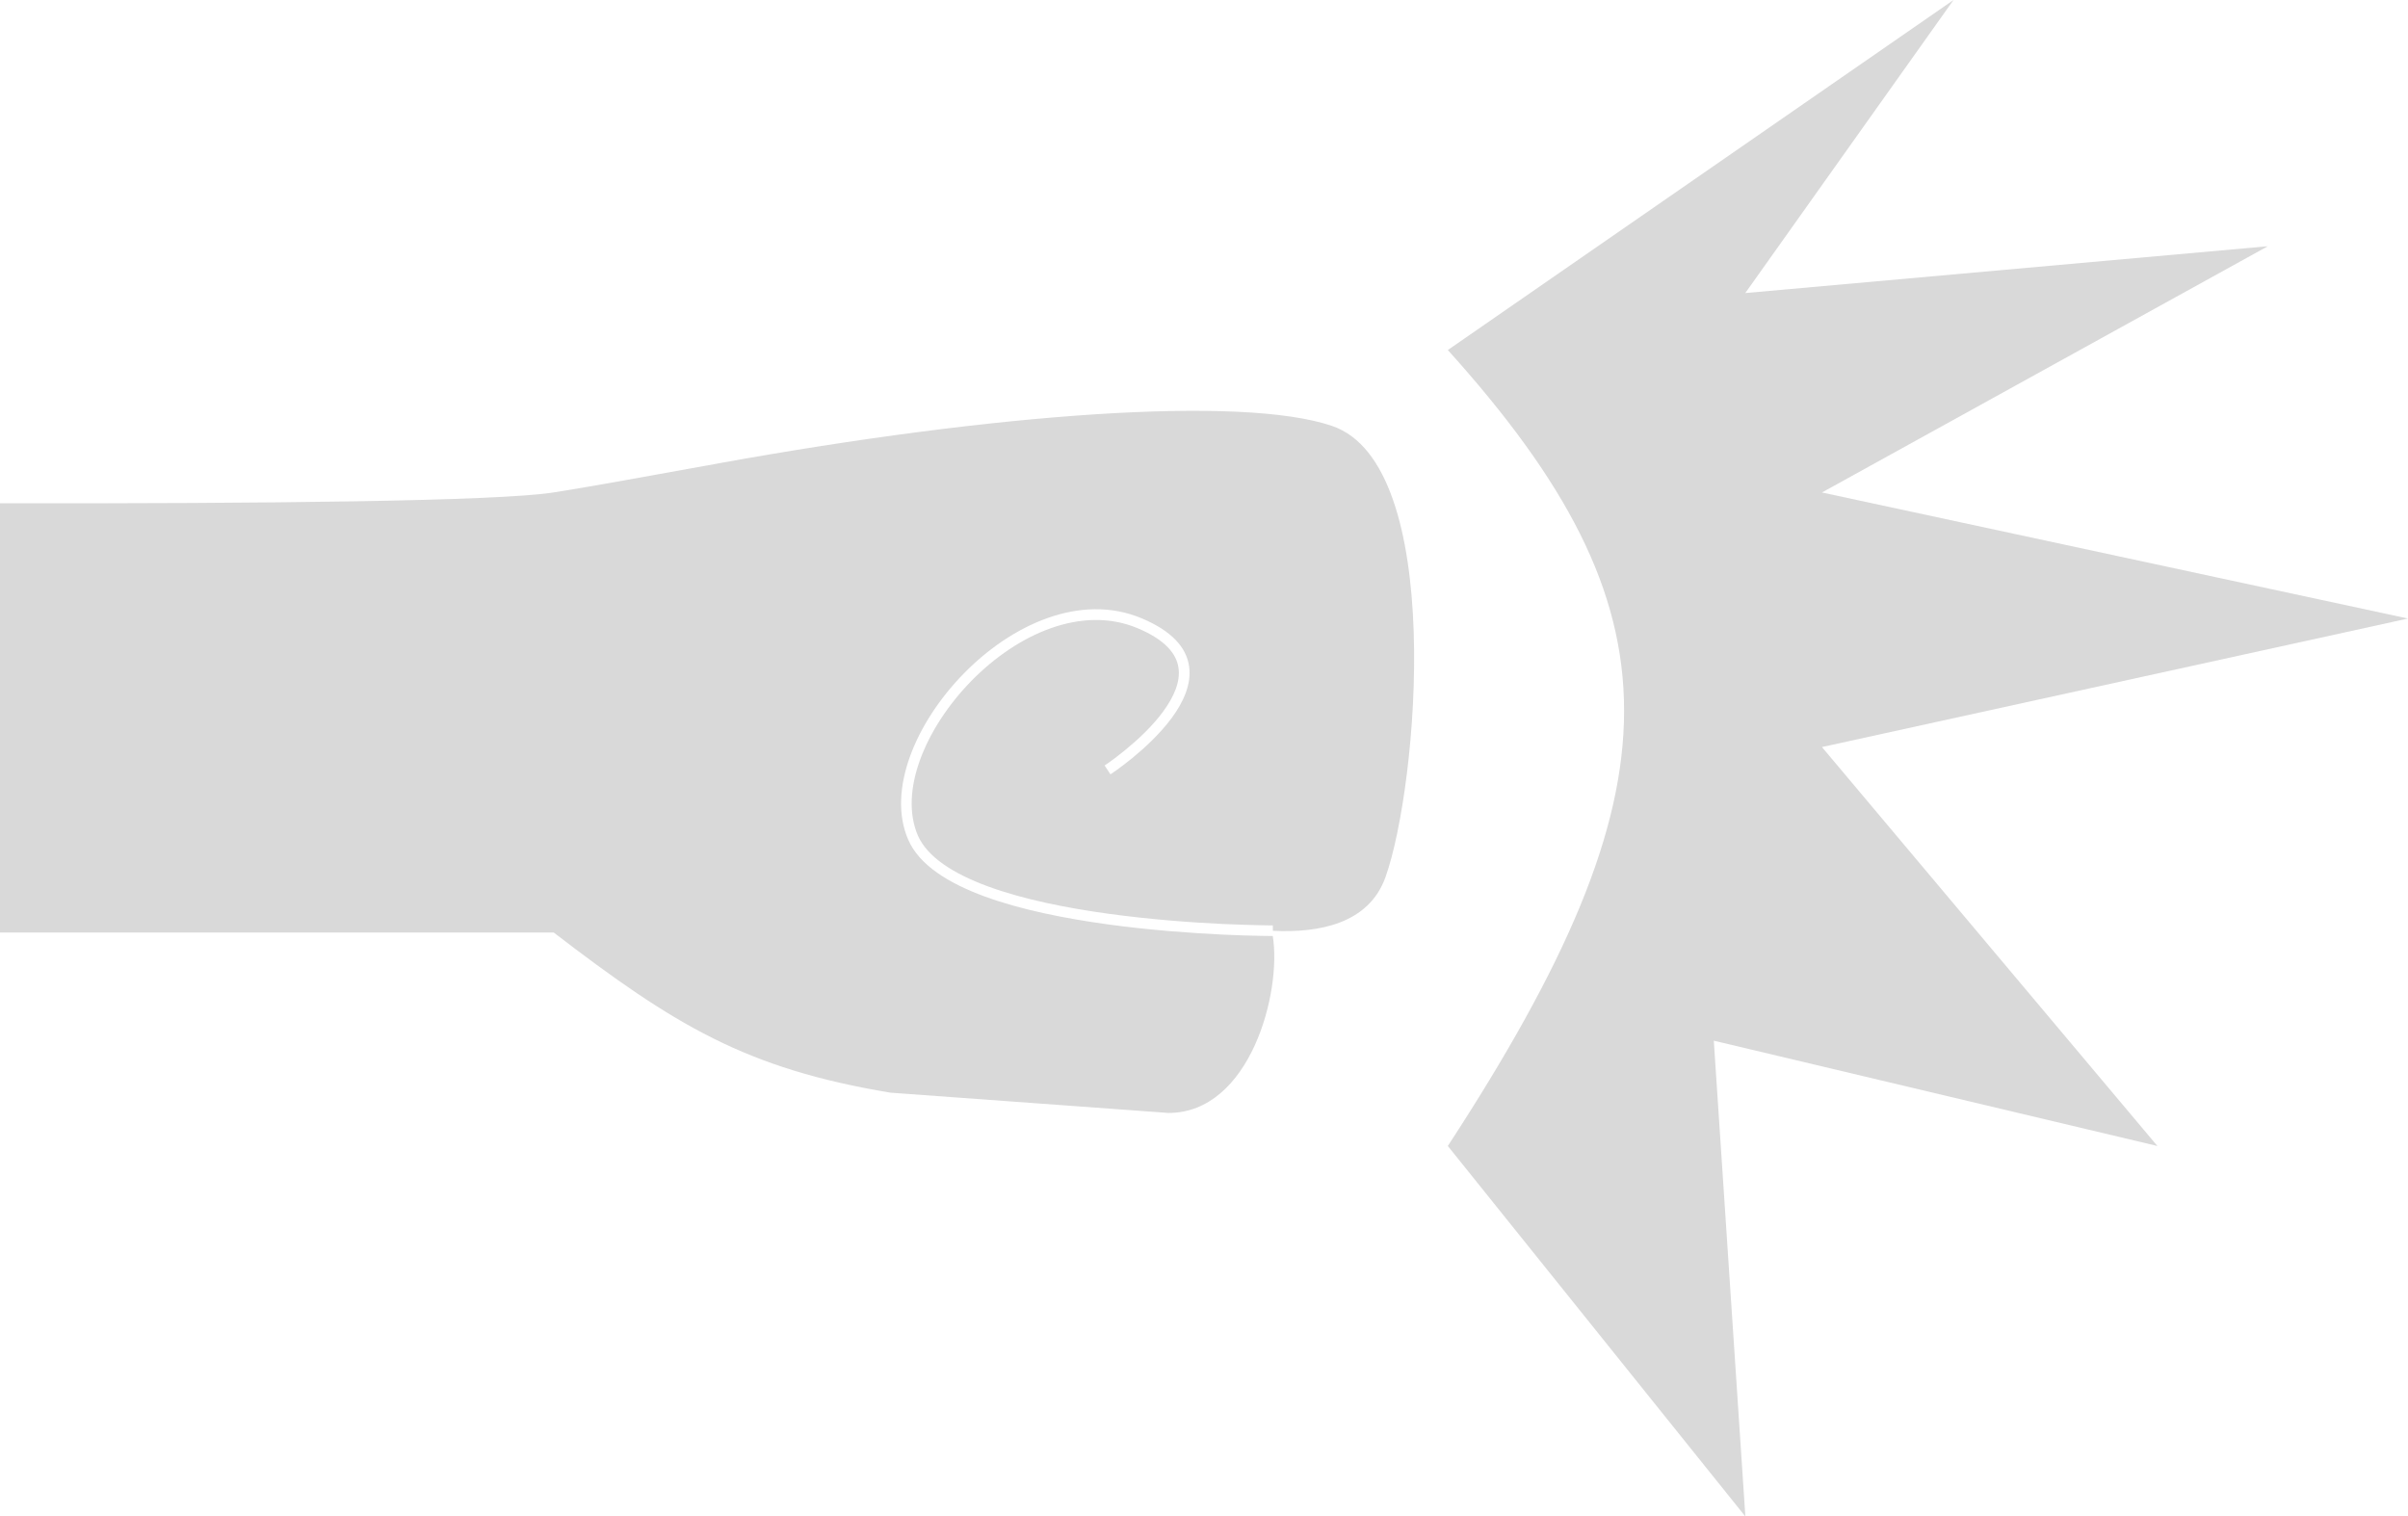 <?xml version="1.0" encoding="UTF-8" standalone="no"?>
<svg
   width="25.405"
   height="16"
   viewBox="0 0 25.405 16"
   fill="none"
   version="1.1"
   id="svg2"
   xmlns="http://www.w3.org/2000/svg"
   xmlns:svg="http://www.w3.org/2000/svg">
  <defs
     id="defs2" />
  <path
     d="m 15.275,3.693 c 2.481,2.754 2.478,4.598 0,8.398 l 3.139,3.909 -0.333,-5.02 4.68,1.111 -3.539,-4.209 6.183,-1.356 -6.183,-1.33 4.704,-2.598 -5.513,0.494 L 20.61,0 Z"
     fill="#d9d9d9"
     id="path1" />
  <path
     d="M 5.838,9.839 H 0 v -4.529 c 2.841,0.004 5.243,-0.022 5.838,-0.114 0.344,-0.053 0.958,-0.165 1.727,-0.304 l 0.008,-0.002 0.002,-2.9e-4 c 2.946,-0.533 5.526,-0.719 6.478,-0.396 1.202,0.408 0.908,3.793 0.565,4.759 -0.176,0.495 -0.704,0.592 -1.189,0.568 v -0.044 l -10e-5,-0.013 c 0,0 -0.025,-1.3e-4 -0.037,-2.5e-4 -0.025,-2.3e-4 -0.061,-7.1e-4 -0.107,-0.002 -0.092,-0.002 -0.225,-0.006 -0.386,-0.013 -0.321,-0.015 -0.754,-0.046 -1.199,-0.107 -0.446,-0.061 -0.902,-0.152 -1.273,-0.288 -0.374,-0.137 -0.644,-0.314 -0.742,-0.536 -0.099,-0.227 -0.084,-0.508 0.021,-0.798 0.105,-0.29 0.297,-0.584 0.54,-0.833 0.491,-0.502 1.171,-0.803 1.755,-0.559 0.298,0.125 0.411,0.274 0.432,0.416 0.023,0.147 -0.047,0.308 -0.163,0.466 -0.115,0.156 -0.269,0.298 -0.395,0.401 -0.063,0.052 -0.118,0.093 -0.158,0.122 -0.02,0.014 -0.036,0.025 -0.047,0.033 -0.005,0.004 -0.016,0.011 -0.016,0.011 l 0.056,0.085 0.006,0.008 c 0,0 0.012,-0.008 0.018,-0.012 0.005,-0.004 0.011,-0.008 0.019,-0.013 0.009,-0.006 0.019,-0.013 0.03,-0.021 0.041,-0.03 0.099,-0.073 0.164,-0.126 0.129,-0.106 0.291,-0.255 0.414,-0.421 0.122,-0.165 0.213,-0.358 0.184,-0.55 -0.03,-0.197 -0.183,-0.37 -0.5,-0.503 -0.647,-0.271 -1.375,0.069 -1.878,0.584 -0.253,0.259 -0.455,0.566 -0.566,0.873 -0.111,0.307 -0.133,0.619 -0.018,0.881 0.117,0.268 0.428,0.458 0.806,0.597 0.381,0.14 0.847,0.232 1.296,0.294 0.45,0.062 0.886,0.092 1.209,0.108 0.162,0.008 0.295,0.011 0.389,0.013 0.017,3e-4 0.032,6e-4 0.046,9e-4 0.025,4e-4 0.046,6e-4 0.062,8e-4 l 0.037,2e-4 c 0.097,0.595 -0.24,1.867 -1.1,1.867 l -2.934,-0.214 c -1.527,-0.254 -2.276,-0.711 -3.554,-1.691 z"
     fill="#d9d9d9"
     id="path2" />
</svg>
